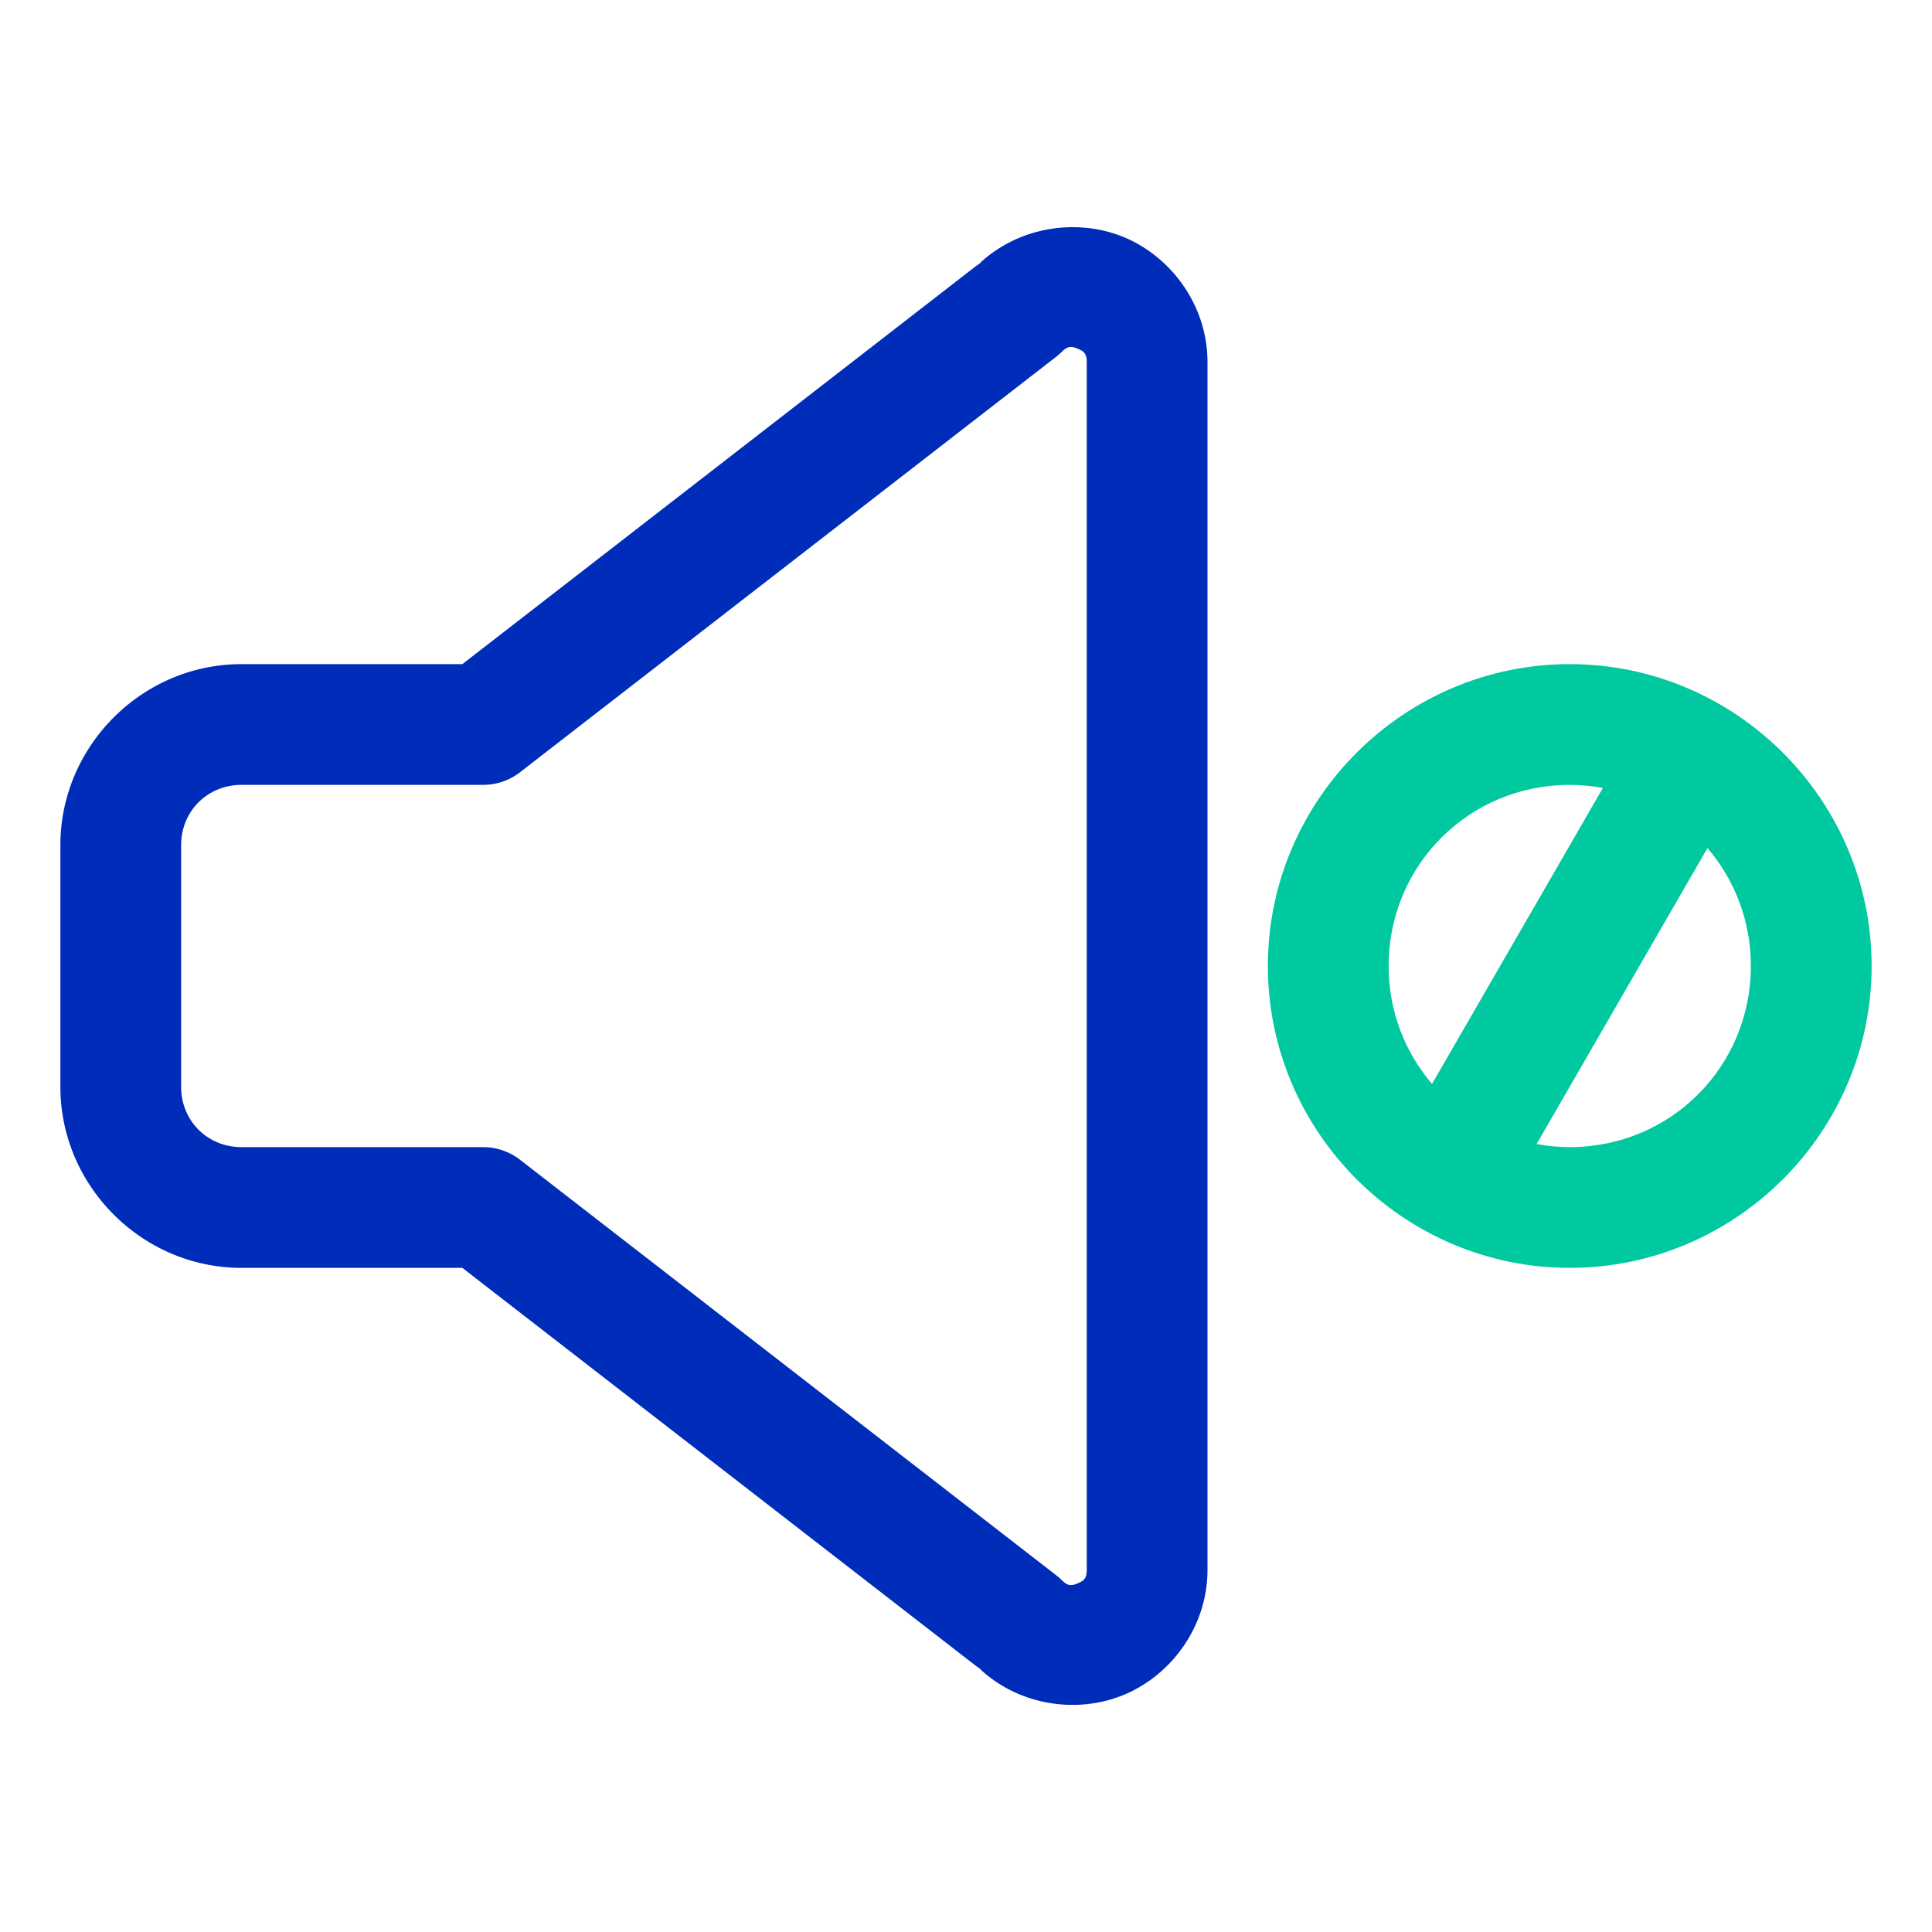 <?xml version="1.0" ?><svg height="32" id="svg5" version="1.1" viewBox="0 0 32 32" width="32" xmlns="http://www.w3.org/2000/svg" xmlns:svg="http://www.w3.org/2000/svg"><defs id="defs2"/><g id="layer1" transform="translate(-108,-388)"><path d="m 125.359,391.799 c -0.43,0.077 -0.849,0.277 -1.188,0.615 l 0.094,-0.084 L 115.658,399 H 112 c -1.645,0 -3,1.355 -3,3 v 4 c 0,1.645 1.355,3 3,3 h 3.658 l 8.607,6.67 -0.094,-0.084 c 0.676,0.676 1.674,0.805 2.443,0.486 C 127.384,415.754 128,414.957 128,414 v -20 c 0,-0.957 -0.616,-1.754 -1.385,-2.072 -0.384,-0.159 -0.826,-0.206 -1.256,-0.129 z m 0.49,1.977 C 125.946,393.815 126,393.849 126,394 v 20 c 0,0.151 -0.054,0.185 -0.15,0.225 -0.096,0.04 -0.157,0.054 -0.264,-0.053 a 1,1 0 0 0 -0.096,-0.084 L 116.613,407.209 A 1,1 0 0 0 116,407 h -4 c -0.564,0 -1,-0.436 -1,-1 v -4 c 0,-0.564 0.436,-1 1,-1 h 4 a 1,1 0 0 0 0.613,-0.209 l 8.877,-6.879 a 1,1 0 0 0 0.096,-0.084 c 0.106,-0.106 0.168,-0.092 0.264,-0.053 z" id="rect7545" style="color:#000000;fill:#002cba;fill-opacity:1;fill-rule:evenodd;stroke-linecap:round;stroke-linejoin:round;stroke-miterlimit:4.1;-inkscape-stroke:none"/><path d="m 134,399 c -2.75,0 -5,2.25 -5,5 0,2.75 2.25,5 5,5 2.75,0 5,-2.25 5,-5 0,-2.75 -2.25,-5 -5,-5 z m 0,2 c 0.188,0 0.371,0.018 0.549,0.051 l -2.83,4.902 C 131.271,405.43 131,404.75 131,404 c 0,-1.669 1.331,-3 3,-3 z m 2.281,1.047 C 136.729,402.57 137,403.25 137,404 c 0,1.669 -1.331,3 -3,3 -0.188,0 -0.371,-0.018 -0.549,-0.051 z" id="path7539" style="color:#000000;fill:#00c89f;fill-opacity:1;fill-rule:evenodd;stroke-linecap:round;stroke-linejoin:round;stroke-miterlimit:4.1;-inkscape-stroke:none"/></g></svg>